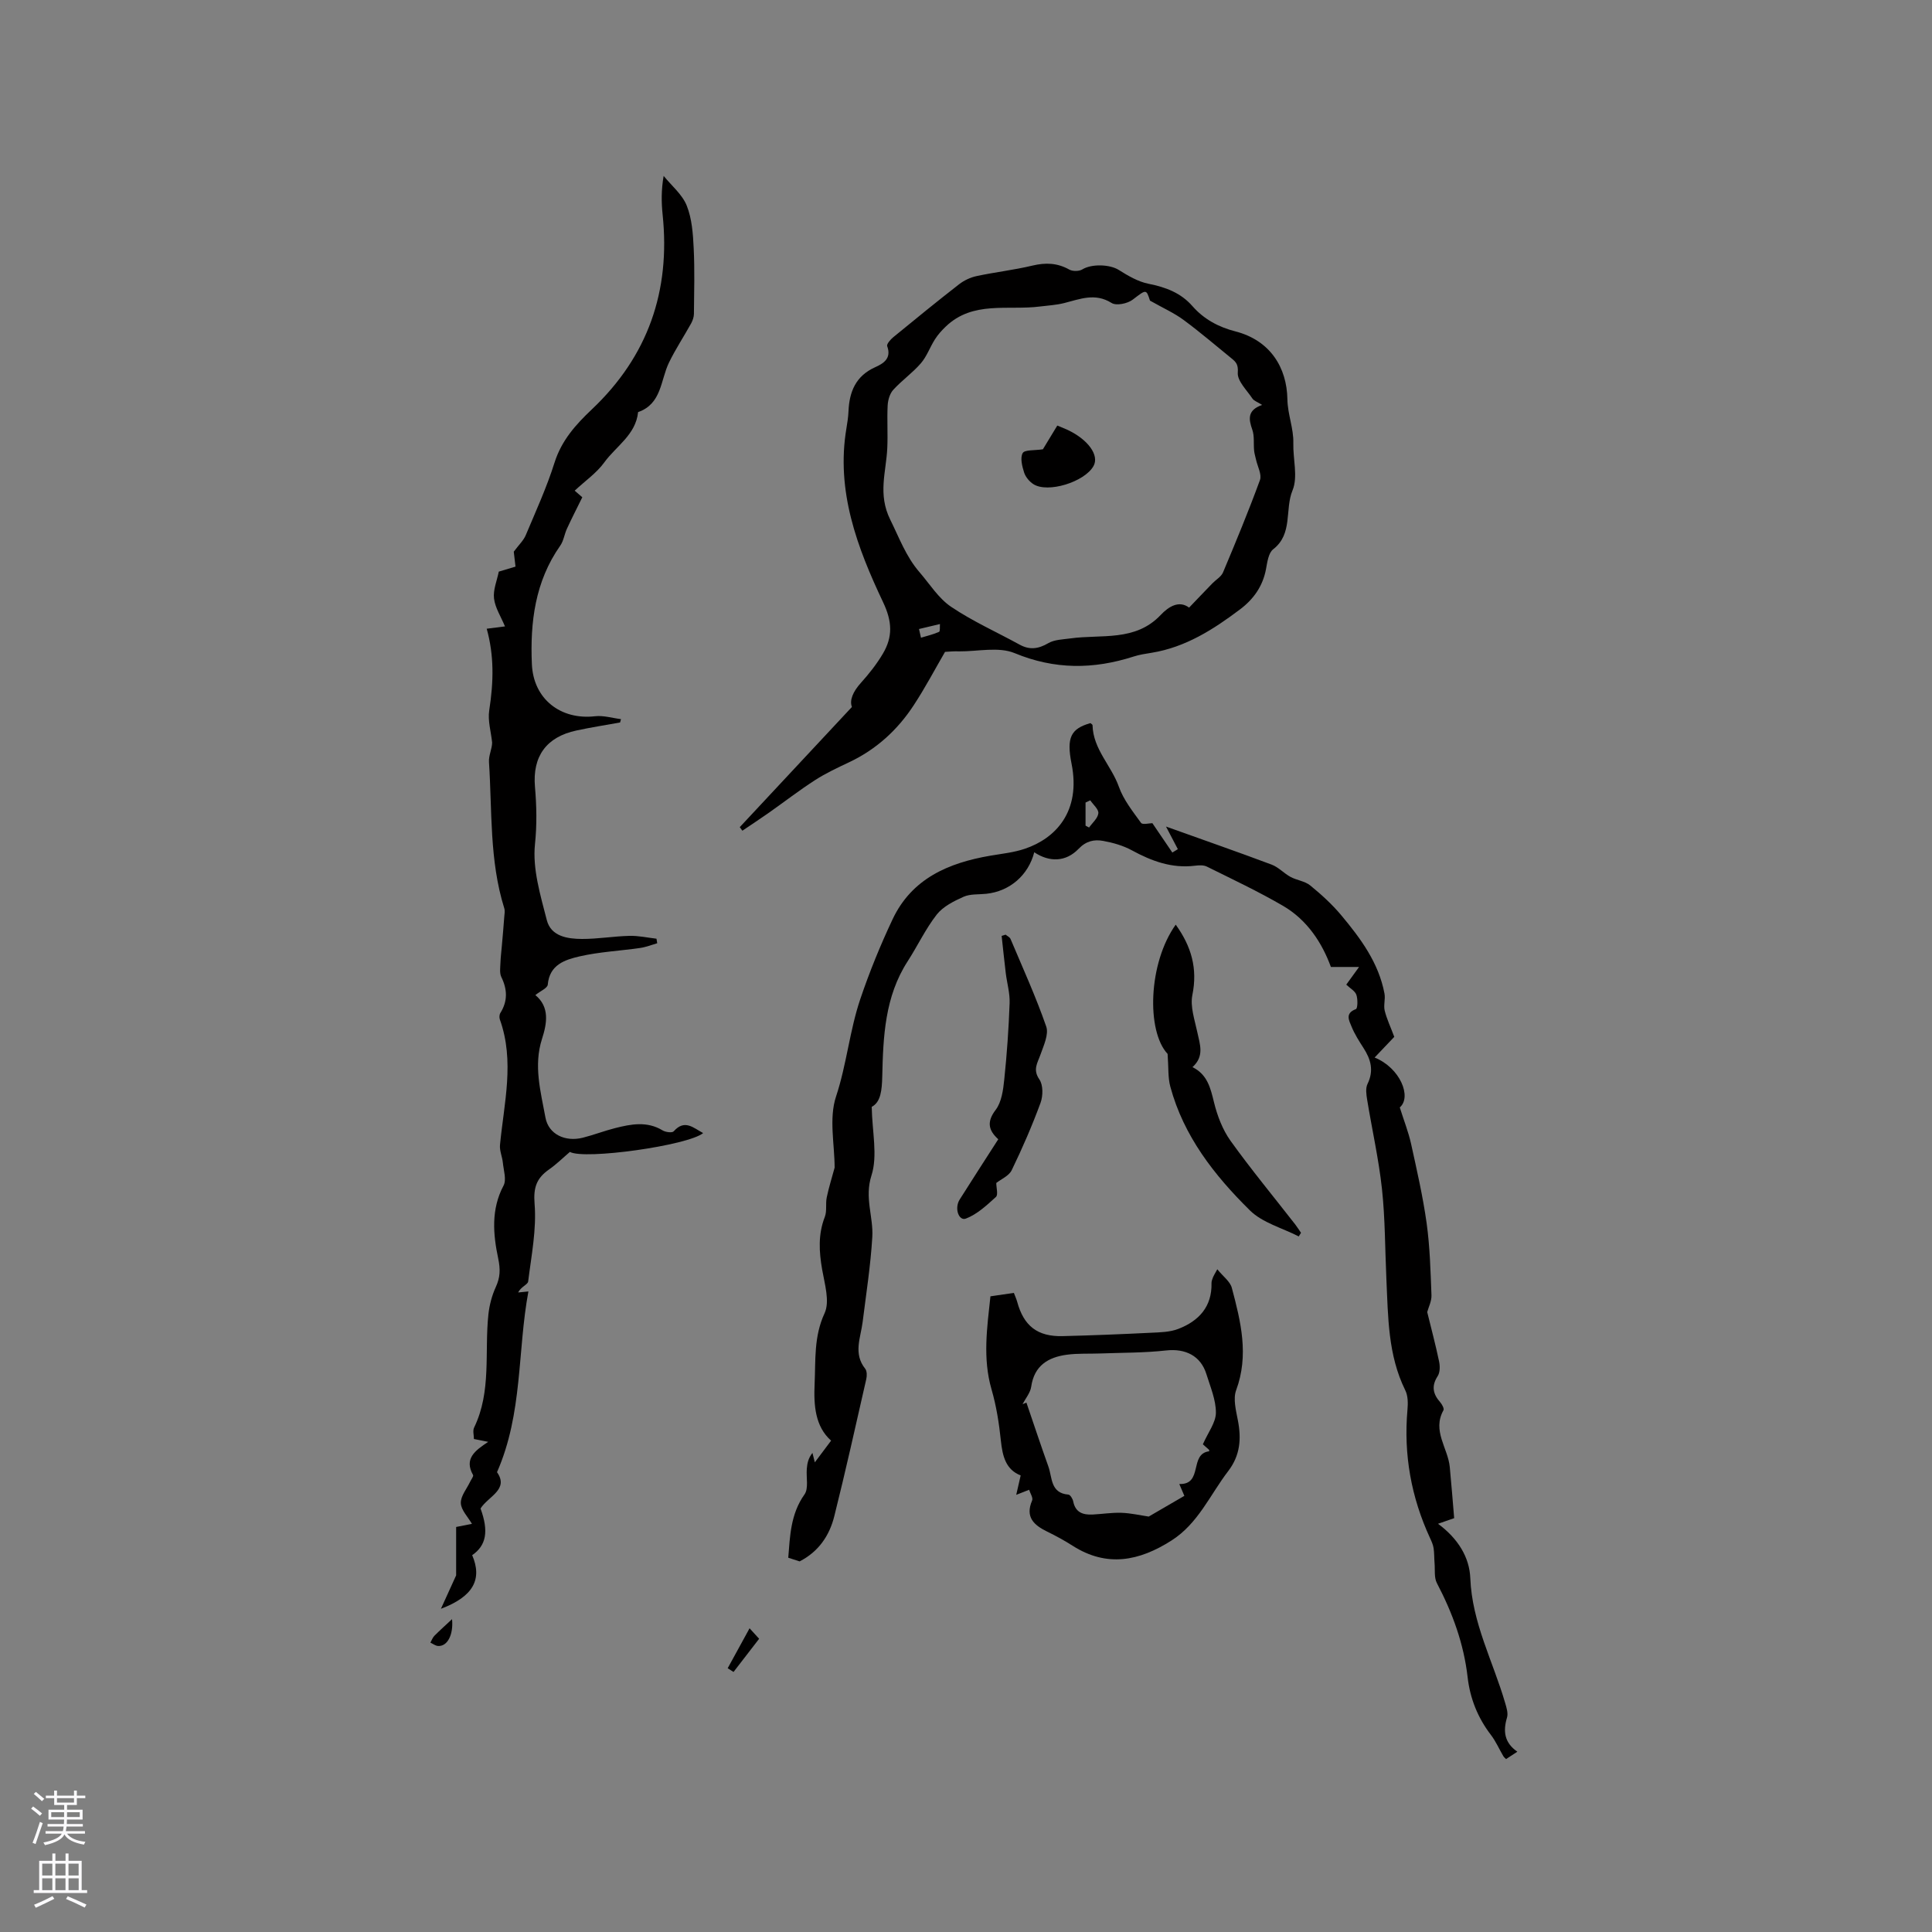 <svg enable-background="new 0 0 400 400" viewBox="0 0 400 400" xmlns="http://www.w3.org/2000/svg"><rect x="0" y="0" width="400" height="400" fill="#808080" stroke="none"/><g fill="#010000"><path d="m165.55 323.27c-.65-.21-1.53-.5-2.35-.76.36-4.44.47-9.04 3.36-13.1.89-1.25.33-3.51.48-5.31.09-1.1.29-2.19 1.17-3.29.14.54.27 1.08.49 1.95 1.1-1.46 2.11-2.81 3.37-4.49-3.3-2.94-3.62-7.28-3.41-11.79.22-4.92-.18-9.76 2.06-14.59 1.12-2.43.02-6.03-.5-9.03-.65-3.73-.86-7.3.55-10.92.47-1.21.12-2.72.4-4.04.43-2.08 1.08-4.11 1.63-6.15 0-4.79-1.21-10.2.29-14.72 2.21-6.67 2.81-13.64 5.03-20.2 1.9-5.62 4.16-11.16 6.69-16.52 3.99-8.44 11.59-11.67 20.24-13.15 2.4-.41 4.87-.66 7.16-1.44 6.32-2.14 11.63-7.68 9.64-17.62-1.08-5.43-.13-7.23 3.91-8.39.15.14.44.29.44.44.11 4.96 3.9 8.36 5.45 12.74.96 2.71 2.88 5.11 4.59 7.48.31.43 1.74.06 2.35.06 1.45 2.14 2.79 4.11 4.13 6.08.38-.23.76-.47 1.14-.7-.66-1.26-1.32-2.51-2.45-4.68 7.84 2.81 14.89 5.26 21.87 7.88 1.42.53 2.54 1.8 3.9 2.54 1.31.71 2.99.87 4.1 1.78 2.29 1.87 4.52 3.9 6.41 6.16 4.01 4.8 7.75 9.84 8.95 16.21.22 1.15-.23 2.43.05 3.55.43 1.74 1.22 3.38 1.98 5.42-1.16 1.22-2.59 2.73-4.07 4.28 5.31 2.15 7.73 8.17 5.21 10.33.86 2.74 1.79 5.08 2.33 7.5 1.2 5.46 2.46 10.94 3.23 16.47.68 4.92.81 9.92 1 14.9.05 1.24-.62 2.51-.88 3.5.84 3.44 1.74 6.79 2.45 10.19.21.98.22 2.3-.29 3.08-1.33 2.06-.97 3.69.52 5.39.39.44.87 1.33.68 1.67-2.38 4.26.94 7.84 1.31 11.75.34 3.57.62 7.14.91 10.59-1.09.38-1.91.66-3.34 1.16 4.15 3.07 6.51 6.95 6.68 11.26.36 9.26 4.72 17.25 7.21 25.82.29.98.66 2.15.39 3.05-.85 2.82-.55 5.2 2.14 7.06-.91.6-1.59 1.04-2.34 1.53-.19-.2-.43-.38-.57-.62-.86-1.46-1.54-3.05-2.56-4.38-2.72-3.55-4.31-7.52-4.82-11.92-.79-6.95-3.13-13.34-6.36-19.5-.61-1.15-.37-2.76-.49-4.16-.09-1.03-.04-2.08-.2-3.1-.11-.72-.43-1.42-.74-2.09-3.9-8.44-5.49-17.27-4.67-26.55.12-1.33.12-2.89-.45-4.03-3.6-7.29-3.55-15.16-3.91-22.97-.29-6.25-.25-12.53-.92-18.74-.67-6.18-2.06-12.28-3.06-18.42-.18-1.08-.37-2.4.07-3.3 1.35-2.76.69-5.09-.84-7.46-.91-1.41-1.83-2.86-2.46-4.4-.51-1.25-1.42-2.78.89-3.63.38-.14.42-2.06.1-2.97-.28-.8-1.3-1.34-2.09-2.1.74-1.02 1.44-1.99 2.65-3.66-2.2 0-3.75 0-5.83 0-1.78-4.87-4.83-9.7-9.92-12.66-5.1-2.97-10.46-5.49-15.76-8.12-.7-.35-1.68-.28-2.5-.18-4.75.58-8.92-.95-13.01-3.18-1.81-.99-3.92-1.59-5.96-1.96-1.84-.34-3.52 0-5.09 1.64-2.65 2.76-6.07 2.79-9.18.71-1.22 4.76-5.07 8.09-9.94 8.6-1.58.17-3.32 0-4.7.62-2.01.9-4.23 2.01-5.54 3.67-2.33 2.98-3.97 6.5-6.04 9.7-4.72 7.31-5.06 15.58-5.25 23.86-.07 2.79-.3 5.29-2.18 6.26.09 5.17 1.27 10.09-.05 14.2-1.49 4.62.42 8.56.17 12.75-.35 5.89-1.27 11.74-2 17.6-.41 3.26-1.98 6.53.53 9.67.38.48.38 1.48.22 2.16-2.16 9.47-4.26 18.96-6.62 28.38-.99 3.98-3.23 7.33-7.18 9.35zm60.18-157.57c-.33.15-.66.3-.98.46v4.78c.24.13.49.26.73.39.69-.98 1.81-1.91 1.92-2.95.09-.83-1.07-1.78-1.67-2.68z"/><path d="m128.38 149.58c-3.01.55-6.04 1.01-9.03 1.66-6.22 1.33-9.14 5.34-8.59 11.68.34 3.96.42 7.81 0 11.87-.53 5.11 1.13 10.56 2.45 15.71.86 3.37 4.28 3.89 7.29 3.9 3.27.01 6.53-.56 9.81-.64 1.86-.05 3.74.37 5.61.59.05.31.1.63.15.94-1.19.34-2.35.81-3.56.98-4.17.6-8.43.8-12.52 1.74-2.98.69-6.22 1.7-6.58 5.84-.06.73-1.53 1.33-2.57 2.17 3 2.47 2.41 5.86 1.38 9.06-1.79 5.57-.27 10.94.71 16.3.64 3.47 4.09 5.09 7.74 4.17 2.25-.57 4.44-1.42 6.69-1.99 3.3-.83 6.6-1.48 9.83.48.61.37 1.98.54 2.29.19 2.28-2.58 4.09-.7 6.1.36-3.13 2.58-24.58 5.58-27.59 3.9-1.42 1.21-2.77 2.55-4.3 3.62-2.56 1.79-3.29 3.69-3.01 7.13.43 5.3-.67 10.73-1.33 16.08-.08.64-1.53 1.11-2.06 2.27.57-.06 1.13-.12 2.11-.21-2.3 12.37-1.13 25.2-6.5 37.42 2.54 3.6-1.83 5-3.41 7.52 1.72 4.7 1.2 7.64-1.73 9.66 2.11 4.91.32 8.55-6.47 11.1 1.12-2.47 2.25-4.93 3.15-6.92 0-3.45 0-6.64 0-10.02 1.07-.21 2.28-.45 3.27-.64-.85-1.47-2.25-2.86-2.3-4.3-.05-1.46 1.24-2.97 1.94-4.45.22-.46.74-1.11.59-1.37-1.88-3.35.36-5.03 3.14-6.86-1.2-.24-1.95-.39-2.96-.59 0-.76-.28-1.71.04-2.37 3.64-7.5 2.12-15.62 2.96-23.45.21-1.91.72-3.87 1.52-5.62.92-2.02.99-3.62.5-5.97-1.04-4.93-1.51-10.13 1.11-15.05.65-1.22.02-3.15-.14-4.75-.12-1.24-.71-2.49-.59-3.69.83-8.66 3.07-17.3-.03-25.96-.14-.4-.11-1.01.11-1.35 1.54-2.47 1.45-4.88.19-7.45-.39-.81-.21-1.93-.18-2.9.04-1.24.21-2.49.31-3.73.17-1.93.34-3.85.48-5.78.05-.61.18-1.27 0-1.83-3.09-9.87-2.5-20.13-3.16-30.25-.09-1.36.65-2.77.65-4.05-.23-2.23-.93-4.52-.6-6.66.94-6.08 1-11.4-.52-16.9 1.19-.15 2.32-.29 3.78-.48-.84-2.03-2.04-3.85-2.27-5.79-.21-1.78.61-3.68.99-5.55 1.12-.34 2.2-.66 3.46-1.04-.15-1.33-.3-2.56-.36-3.09 1.07-1.44 2.01-2.31 2.47-3.39 2.09-4.97 4.35-9.91 5.97-15.05 1.45-4.6 4.41-7.89 7.72-11.02 11.63-11 16.31-24.5 14.66-40.32-.26-2.52-.3-5.07.21-8.02 1.64 2.03 3.85 3.83 4.78 6.15 1.08 2.7 1.3 5.84 1.44 8.81.23 4.53.09 9.07.05 13.61-.01.66-.26 1.38-.58 1.97-1.51 2.72-3.24 5.33-4.59 8.12-1.77 3.66-1.49 8.54-6.39 10.24-.48 4.71-4.56 7.04-7.01 10.43-1.58 2.18-3.94 3.8-6.12 5.84.34.3 1.23 1.06 1.58 1.36-1.15 2.34-2.21 4.4-3.18 6.51-.53 1.14-.68 2.5-1.38 3.5-5.22 7.42-6.26 15.86-5.88 24.55.31 7.22 5.96 11.6 13.08 10.78 1.74-.2 3.58.38 5.37.6-.06.22-.12.46-.19.69z"/><path d="m195.66 134.96c-2.08 3.58-4.1 7.42-6.47 11.03-3.36 5.15-7.79 9.19-13.42 11.84-2.39 1.13-4.81 2.26-7.03 3.69-3.24 2.09-6.31 4.46-9.47 6.69-1.83 1.29-3.71 2.52-5.57 3.78-.18-.25-.36-.5-.54-.74 7.74-8.29 15.48-16.58 23.22-24.88-.53-1.37.2-3.15 1.85-4.98 1.69-1.88 3.29-3.9 4.57-6.07 2.04-3.46 1.95-6.6.04-10.63-5.36-11.31-9.8-23.04-7.59-36.05.19-1.15.37-2.31.42-3.47.17-4.07 1.5-7.33 5.52-9.14 1.69-.76 3.44-1.81 2.49-4.37-.15-.42.7-1.39 1.28-1.86 4.5-3.69 9.01-7.37 13.6-10.94 1.04-.81 2.36-1.43 3.64-1.7 3.83-.82 7.74-1.26 11.55-2.17 2.73-.65 5.15-.57 7.63.82.7.39 2.02.38 2.7-.03 1.91-1.18 5.68-1.07 7.55.11 1.91 1.2 3.99 2.43 6.15 2.86 3.55.71 6.67 1.85 9.11 4.64 2.37 2.7 5.4 4.33 8.88 5.22 7.23 1.86 10.66 7.5 10.77 14.04.06 3.22 1.31 6.02 1.23 9.1-.09 3.28.99 6.97-.16 9.76-1.65 3.98.12 9.01-4.01 12.21-.97.75-1.22 2.64-1.48 4.06-.65 3.55-2.56 6.25-5.35 8.36-5.53 4.17-11.31 7.87-18.34 9.01-1.25.2-2.53.39-3.73.78-8.31 2.67-16.33 2.73-24.64-.71-3.32-1.37-7.64-.33-11.5-.36-.94-.05-1.86.04-2.9.1zm42.43-72.72c-.78-2.46-.79-2.32-3.59-.19-1.07.81-3.38 1.29-4.35.68-3.44-2.16-6.56-.8-9.84.02-1.63.41-3.34.5-5.02.71-6.61.85-13.85-1.25-19.48 4.15-.83.79-1.62 1.67-2.23 2.63-1.04 1.62-1.69 3.55-2.93 4.98-1.72 1.99-3.94 3.54-5.72 5.5-.71.78-1.09 2.11-1.15 3.21-.15 2.95.06 5.92-.08 8.87-.23 4.92-2 9.51.62 14.8 1.85 3.73 3.26 7.64 6.04 10.85 2.13 2.47 3.95 5.43 6.57 7.19 4.45 3 9.43 5.22 14.16 7.82 2.09 1.15 3.89.9 5.95-.3 1.27-.74 3.01-.77 4.55-.98 6.42-.9 13.44.72 18.71-4.85 1.68-1.78 3.82-3.08 5.89-1.53 1.72-1.79 3.27-3.43 4.85-5.05.73-.75 1.79-1.34 2.17-2.23 2.66-6.33 5.29-12.68 7.65-19.13.42-1.15-.5-2.8-.81-4.21-.13-.63-.34-1.25-.4-1.88-.14-1.45.09-3.01-.37-4.32-.79-2.23-1.04-4.07 2.03-5.14-1.02-.65-1.7-.86-2-1.31-1.17-1.76-3.17-3.66-3.04-5.38.12-1.65-.34-2.18-1.27-2.93-3.29-2.67-6.51-5.44-9.91-7.95-1.96-1.46-4.21-2.45-7-4.03zm-47.82 67.99c.14.6.28 1.2.41 1.8 1.26-.38 2.55-.68 3.74-1.21.25-.11.13-1.06.19-1.62-1.44.35-2.89.69-4.34 1.03z"/><path d="m210.4 309.49c.34-1.47.6-2.62.92-4.02-3.07-1.19-3.76-3.97-4.1-7.19-.37-3.57-.93-7.17-1.93-10.61-1.86-6.42-.93-12.77-.23-19.28 1.63-.24 3.17-.46 4.85-.71.26.69.52 1.24.68 1.82 1.36 5.03 4.21 7.26 9.42 7.13 6.12-.15 12.24-.4 18.35-.7 1.89-.09 3.89-.13 5.61-.8 4.23-1.64 6.98-4.58 6.86-9.49-.01-.41.18-.83.32-1.22.11-.29.29-.55.88-1.63 1.19 1.48 2.66 2.52 3.01 3.86 1.85 6.96 3.58 13.92.89 21.18-.66 1.8-.03 4.19.36 6.24.74 3.81.49 7.25-2 10.5-3.77 4.92-6.21 10.85-11.75 14.38-6.67 4.25-13.35 5.61-20.45 1.09-1.69-1.08-3.46-2.05-5.27-2.93-2.76-1.35-4.61-3-3.13-6.45.24-.55-.39-1.47-.62-2.22-.63.25-1.29.51-2.67 1.05zm38.64-10.46c1.09-2.48 2.69-4.51 2.7-6.55.01-2.65-1.15-5.34-1.96-7.96-1.18-3.83-4.36-5.37-8.37-4.92-4.49.5-9.05.45-13.58.62-2.32.09-4.67-.05-6.95.26-3.87.52-6.75 2.25-7.38 6.62-.18 1.27-1.17 2.42-1.79 3.62.27-.11.53-.21.8-.32 1.51 4.42 2.98 8.85 4.55 13.24.82 2.29.4 5.5 4.14 5.8.38.03.9.88 1 1.42.45 2.28 2.01 2.8 3.99 2.71 2.01-.1 4.02-.43 6.01-.36 1.95.07 3.88.52 5.63.78 2.34-1.36 4.86-2.82 7.38-4.29-.23-.54-.54-1.27-1.05-2.45 5.01.15 1.98-6.26 6.2-6.78 0 0-.02-.15-.04-.31-.49-.45-1.03-.91-1.28-1.13z"/><path d="m243.42 191.44c3.27 4.54 4.55 9.11 3.45 14.55-.49 2.41.48 5.16 1.02 7.71.53 2.51 1.52 4.97-1 7.24 3.1 1.53 3.73 4.32 4.46 7.3.68 2.77 1.77 5.64 3.41 7.94 4.26 5.94 8.93 11.58 13.42 17.35.42.55.79 1.14 1.18 1.71-.16.25-.31.5-.47.75-3.42-1.76-7.51-2.82-10.12-5.4-7.34-7.24-13.71-15.36-16.47-25.62-.51-1.88-.35-3.94-.56-6.77-4.41-4.72-4.02-18.78 1.68-26.76z"/><path d="m206.27 244.92c0 1 .42 2.44-.07 2.89-1.89 1.72-3.89 3.59-6.21 4.48-1.47.57-2.45-2.11-1.3-3.94 2.59-4.12 5.25-8.2 7.99-12.48-2.01-1.83-2.45-3.58-.54-6.08 1.23-1.62 1.56-4.12 1.78-6.28.55-5.25.92-10.54 1.11-15.82.08-2.07-.55-4.16-.8-6.24-.31-2.56-.57-5.12-.85-7.68.27-.09.55-.17.82-.26.35.29.86.52 1.02.89 2.54 6.02 5.25 11.97 7.39 18.13.56 1.62-.53 3.93-1.19 5.81-.61 1.74-1.64 3.09-.23 5.14.8 1.16.77 3.41.24 4.86-1.74 4.73-3.76 9.38-5.96 13.92-.56 1.19-2.19 1.86-3.2 2.66z"/><path d="m155.19 337.12c.92 1.01 1.4 1.54 1.98 2.17-1.8 2.33-3.55 4.6-5.3 6.87-.4-.26-.81-.51-1.21-.77 1.45-2.65 2.91-5.31 4.53-8.27z"/><path d="m93.59 335.23c.32 3.22-.96 5.69-2.91 5.55-.54-.04-1.04-.45-1.57-.69.27-.48.45-1.04.83-1.42 1.13-1.14 2.33-2.2 3.65-3.44z"/><path d="m215.92 93.02c.75-1.23 1.83-3.01 2.98-4.91.85.36 1.53.6 2.17.91 4.26 2.03 6.56 5.27 5.33 7.47-1.86 3.31-9.49 5.67-12.46 3.74-.83-.54-1.62-1.49-1.91-2.41-.41-1.29-.85-3.03-.29-4.02.41-.71 2.43-.51 4.18-.78z"/></g><path d="m6.44 374.46.42-.45c.65.47 1.27.95 1.85 1.44l-.45.49c-.65-.56-1.25-1.06-1.82-1.48m.93 7.33-.63-.26c.55-1.36 1.05-2.8 1.52-4.33.19.1.38.19.59.27-.46 1.29-.95 2.73-1.48 4.32m-.38-10.38.44-.42c.43.34 1.01.82 1.74 1.44l-.49.49c-.53-.51-1.09-1.01-1.69-1.51m2.5.35h1.72v-1.04h.59v1.04h3.52v-1.04h.59v1.04h1.75v.53h-1.75v1.42h-2.03v.97h3.22v2.03h-3.24c0 .35-.01.66-.03.93h3.32v.53h-3.37c-.03.27-.08.58-.15.94h3.96v.53h-3.71c.67.92 1.93 1.48 3.79 1.68-.13.24-.23.44-.29.59-2.13-.38-3.48-1.08-4.04-2.12-.43.97-1.77 1.72-4.03 2.23-.09-.19-.2-.37-.33-.55 2.1-.42 3.37-1.03 3.81-1.83h-3.36v-.53h3.58c.08-.29.13-.61.16-.94h-3.33v-.53h3.39c.02-.27.04-.58.04-.93h-3.23v-2.03h3.25v-.97h-2.07v-1.42h-1.73zm1.12 3.44v1h2.65c.01-.3.02-.44.01-.4v-.25-.35zm1.19-2h3.52v-.91h-3.52zm4.71 2h-2.63v.59c0 .15-.01.28-.01.4h2.64z" fill="#fbfafc"/><path d="m13.56 383.74h.63v1.52h2.72v6.07h1.13v.6h-11.06v-.6h1.13v-6.07h2.73v-1.52h.63v1.52h2.1v-1.52zm-2.69 8.83.38.56c-1.24.63-2.53 1.25-3.85 1.85-.1-.21-.21-.42-.34-.63 1.36-.55 2.63-1.15 3.81-1.78m-2.13-4.27h2.1v-2.45h-2.1zm0 3.04h2.1v-2.46h-2.1zm2.72-3.04h2.1v-2.45h-2.1zm0 3.04h2.1v-2.46h-2.1zm6.07 3.6c-1.41-.71-2.7-1.3-3.86-1.78l.35-.56c1.45.62 2.75 1.19 3.88 1.72zm-1.25-9.09h-2.1v2.45h2.1zm-2.09 5.49h2.1v-2.46h-2.1z" fill="#fbfafc"/></svg>